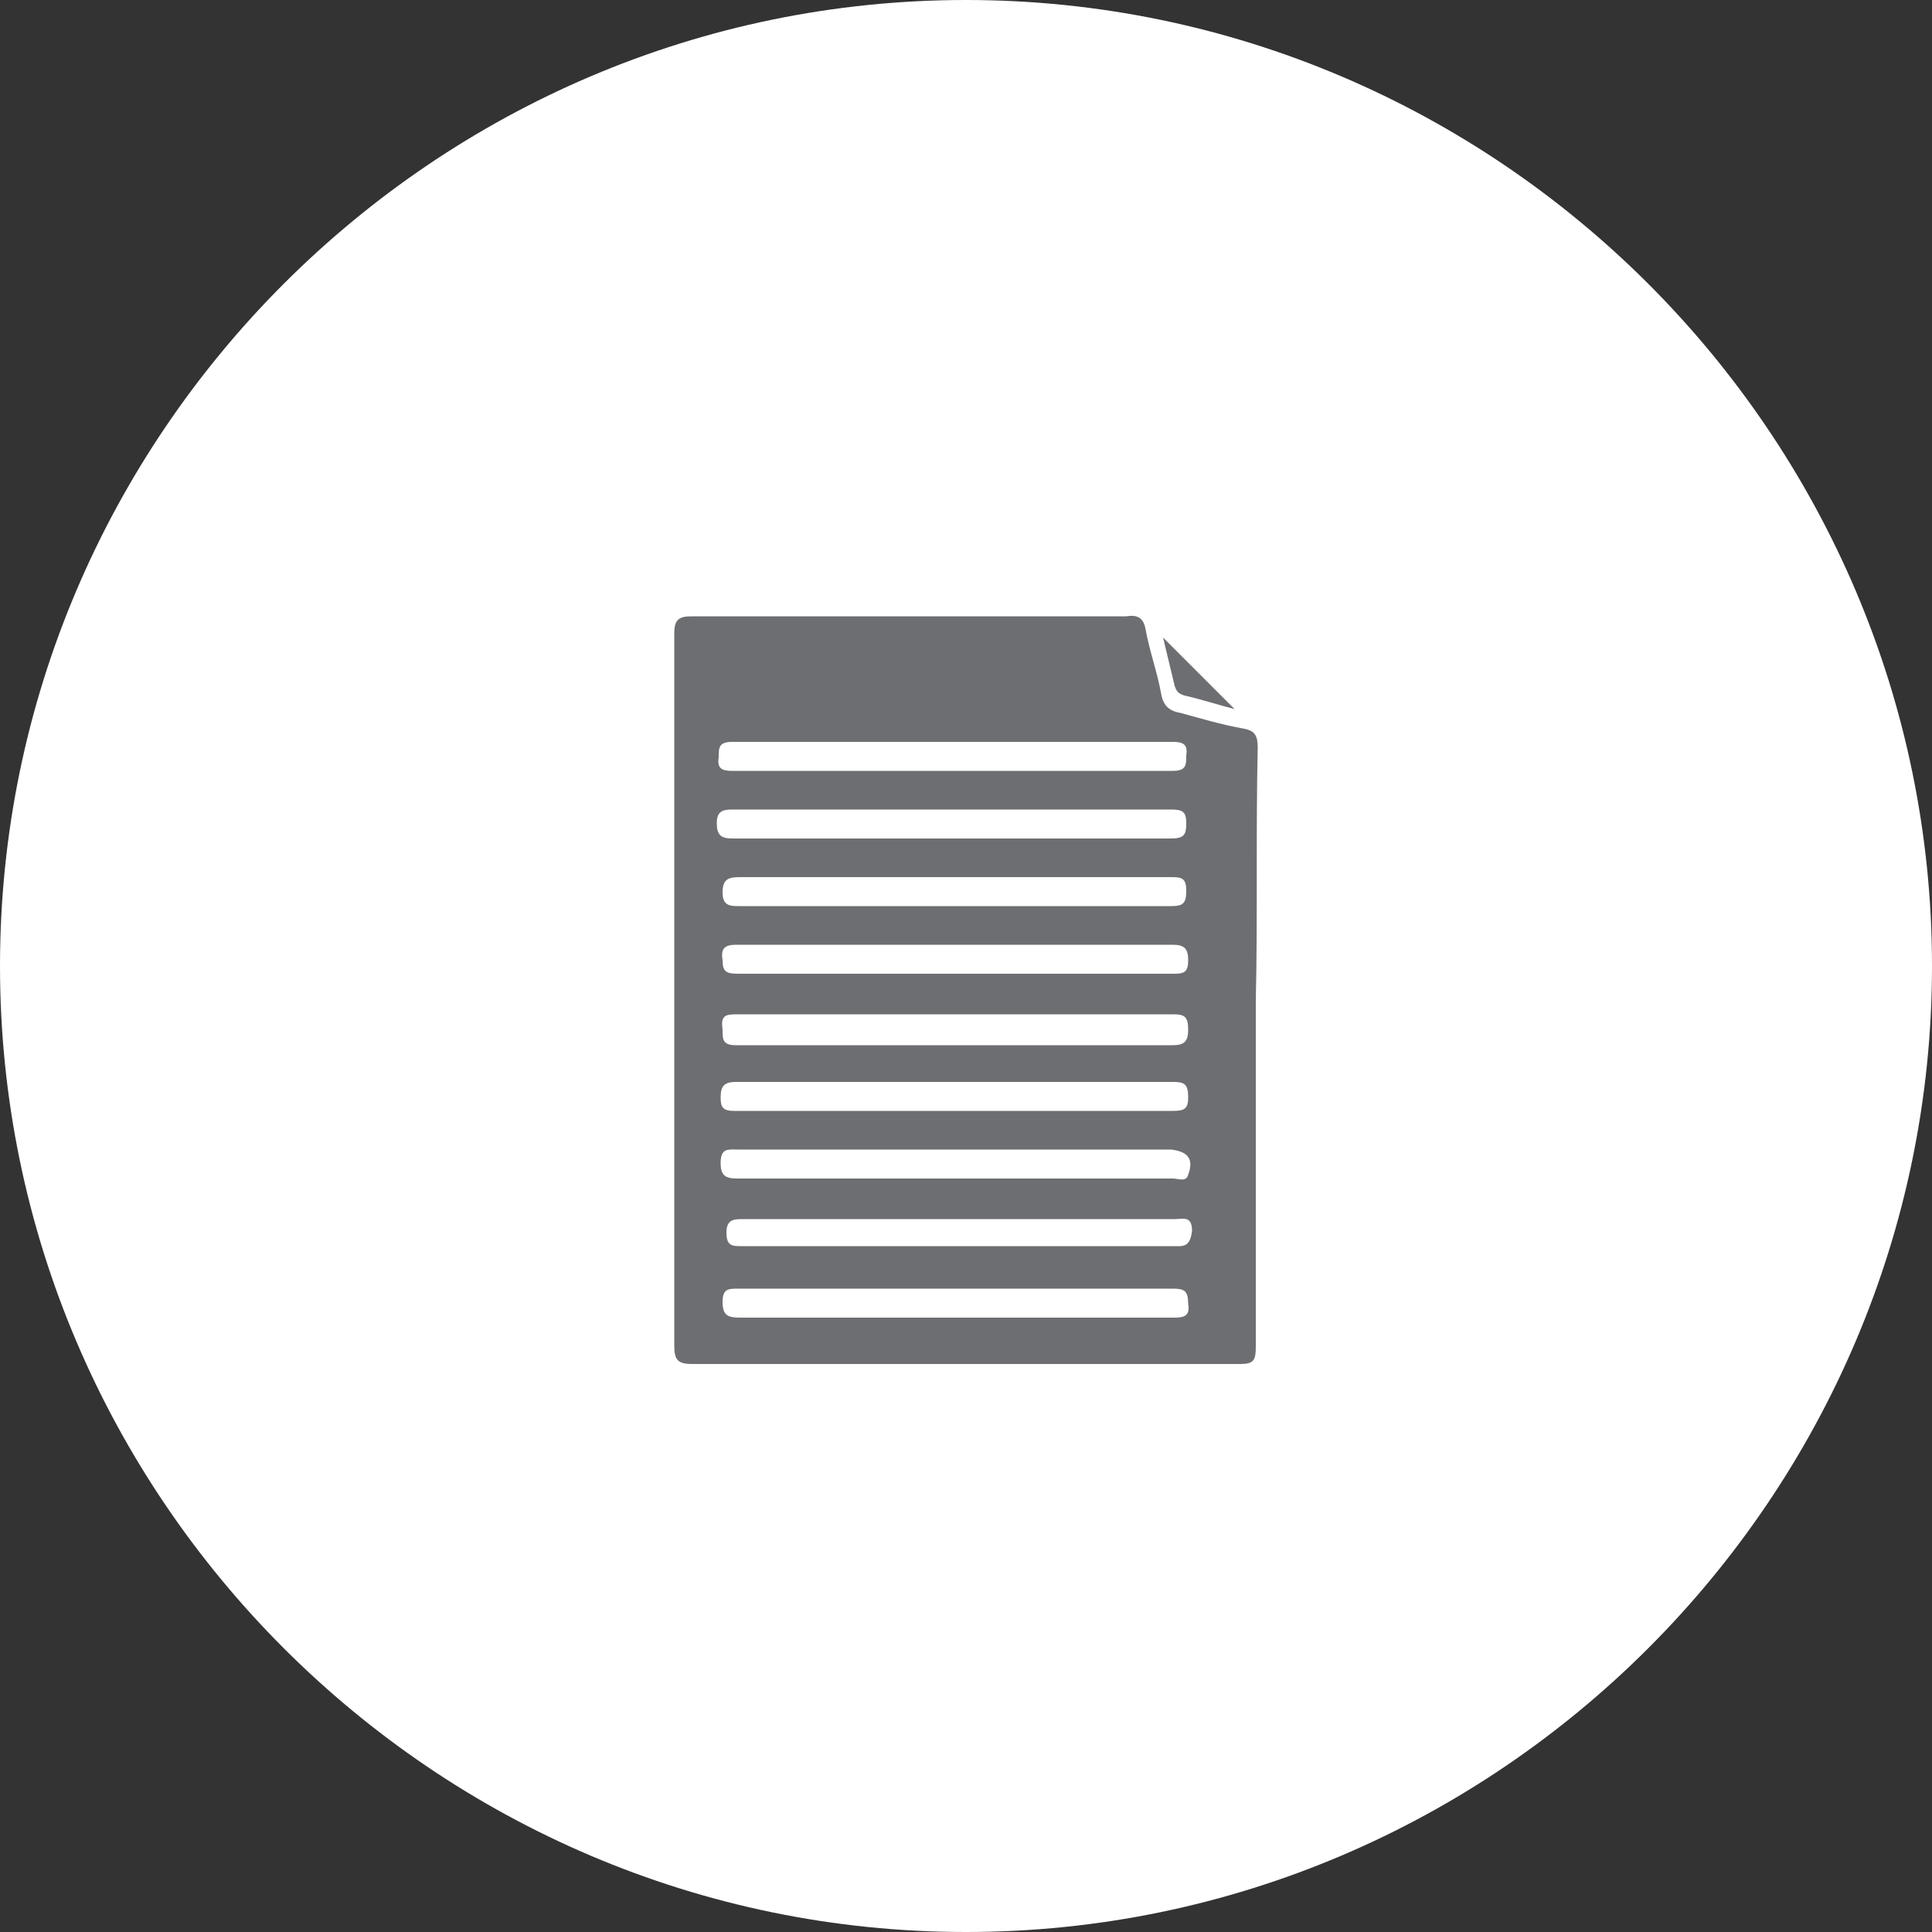 <?xml version="1.0" encoding="utf-8"?>
<!-- Generator: Adobe Illustrator 21.0.0, SVG Export Plug-In . SVG Version: 6.00 Build 0)  -->
<svg version="1.1" id="Layer_1" xmlns="http://www.w3.org/2000/svg" xmlns:xlink="http://www.w3.org/1999/xlink" x="0px" y="0px"
	 viewBox="0 0 100 100" style="enable-background:new 0 0 100 100;" xml:space="preserve">
<rect x="0" y="0" width="100" height="100" fill="#333333" stroke="none"/>
<style type="text/css">
	.st0{fill:#FFFFFF;}
	.st1{fill:#6D6E71;}
</style>
<g>
	<g>
		<g>
			<path class="st0" d="M50,100L50,100C22.5,100,0,77.5,0,50v0C0,22.5,22.5,0,50,0h0c27.5,0,50,22.5,50,50v0
				C100,77.5,77.5,100,50,100z"/>
		</g>
		<g>
			<path class="st1" d="M60.2,33c1.2,1.2,2.5,2.5,3.7,3.7c-0.8-0.2-1.7-0.5-2.6-0.7c-0.3-0.1-0.4-0.2-0.5-0.5
				C60.6,34.7,60.4,33.8,60.2,33z"/>
			<g>
				<path class="st1" d="M65.1,38.7c0-0.7-0.2-0.9-0.8-1c-1.1-0.2-2.1-0.5-3.2-0.8c-0.6-0.1-0.9-0.4-1-1c-0.2-1.1-0.6-2.2-0.8-3.3
					c-0.1-0.6-0.4-0.8-1-0.7c-7.5,0-15,0-22.5,0c-0.7,0-0.9,0.2-0.9,0.9c0,6.1,0,12.3,0,18.4c0,6.1,0,12.3,0,18.4c0,0.7,0.1,1,0.9,1
					c9.5,0,18.9,0,28.4,0c0.7,0,0.8-0.2,0.8-0.9c0-6,0-11.9,0-17.9C65.1,47.4,65,43,65.1,38.7z M37.9,38.4c2,0,14.9,0,16.9,0
					c2,0,3.9,0,5.9,0c0.5,0,0.8,0.1,0.7,0.7c0,0.5,0,0.8-0.7,0.8c-4,0-18.8,0-22.8,0c-0.5,0-0.8-0.1-0.7-0.7
					C37.2,38.7,37.2,38.4,37.9,38.4z M61.4,46.1c0,0.7-0.2,0.8-0.8,0.8c-3.7,0-7.5,0-11.2,0c-3.7,0-7.4,0-11.1,0
					c-0.5,0-0.9,0-0.9-0.7c0-0.7,0.3-0.8,0.9-0.8c7.5,0,15,0,22.4,0C61.2,45.4,61.4,45.5,61.4,46.1z M37.9,41.9c2,0,14.9,0,16.9,0
					c1.9,0,3.9,0,5.8,0c0.6,0,0.8,0.1,0.8,0.7c0,0.6-0.1,0.8-0.8,0.8c-3.9,0-18.8,0-22.7,0c-0.6,0-0.8-0.2-0.8-0.8
					C37.1,42,37.4,41.9,37.9,41.9z M38.1,48.9c7.5,0,15.1,0,22.6,0c0.6,0,0.8,0.2,0.8,0.8c0,0.6-0.2,0.7-0.7,0.7
					c-3.8,0-7.6,0-11.4,0c-3.7,0-7.5,0-11.2,0c-0.6,0-0.8-0.1-0.8-0.7C37.3,49.1,37.5,48.9,38.1,48.9z M38.1,52.5
					c3.8,0,7.5,0,11.3,0c3.8,0,7.5,0,11.3,0c0.6,0,0.8,0.1,0.8,0.8c0,0.6-0.2,0.8-0.8,0.8c-7.5,0-15.1,0-22.6,0
					c-0.7,0-0.7-0.3-0.7-0.8C37.3,52.6,37.5,52.5,38.1,52.5z M38.1,56c3.8,0,7.6,0,11.4,0c3.7,0,7.5,0,11.2,0c0.6,0,0.8,0.1,0.8,0.8
					c0,0.6-0.2,0.7-0.8,0.7c-7.6,0-15.1,0-22.7,0c-0.6,0-0.7-0.2-0.7-0.7C37.3,56.2,37.5,56,38.1,56z M60.8,68.2c-7.5,0-15,0-22.5,0
					c-0.6,0-0.9-0.1-0.9-0.8c0-0.7,0.3-0.7,0.8-0.7c3.7,0,7.5,0,11.2,0c3.8,0,7.5,0,11.3,0c0.6,0,0.8,0.1,0.8,0.8
					C61.6,68.1,61.3,68.2,60.8,68.2z M60.7,64.5c-3.7,0-7.5,0-11.2,0c-3.7,0-7.4,0-11.1,0c-0.5,0-0.8,0-0.8-0.7
					c0-0.7,0.4-0.7,0.9-0.7c7.4,0,14.9,0,22.3,0c0.4,0,0.9-0.2,0.9,0.6C61.6,64.6,61.2,64.5,60.7,64.5z M61.5,60.8
					C61.4,61.2,61,61,60.7,61c-3.8,0-7.5,0-11.3,0c-3.7,0-7.5,0-11.2,0c-0.6,0-0.9-0.1-0.9-0.8c0-0.8,0.4-0.7,0.9-0.7
					c7.5,0,14.9,0,22.4,0C61.5,59.6,61.8,60,61.5,60.8z"/>
			</g>
		</g>
	</g>
</g>
</svg>
